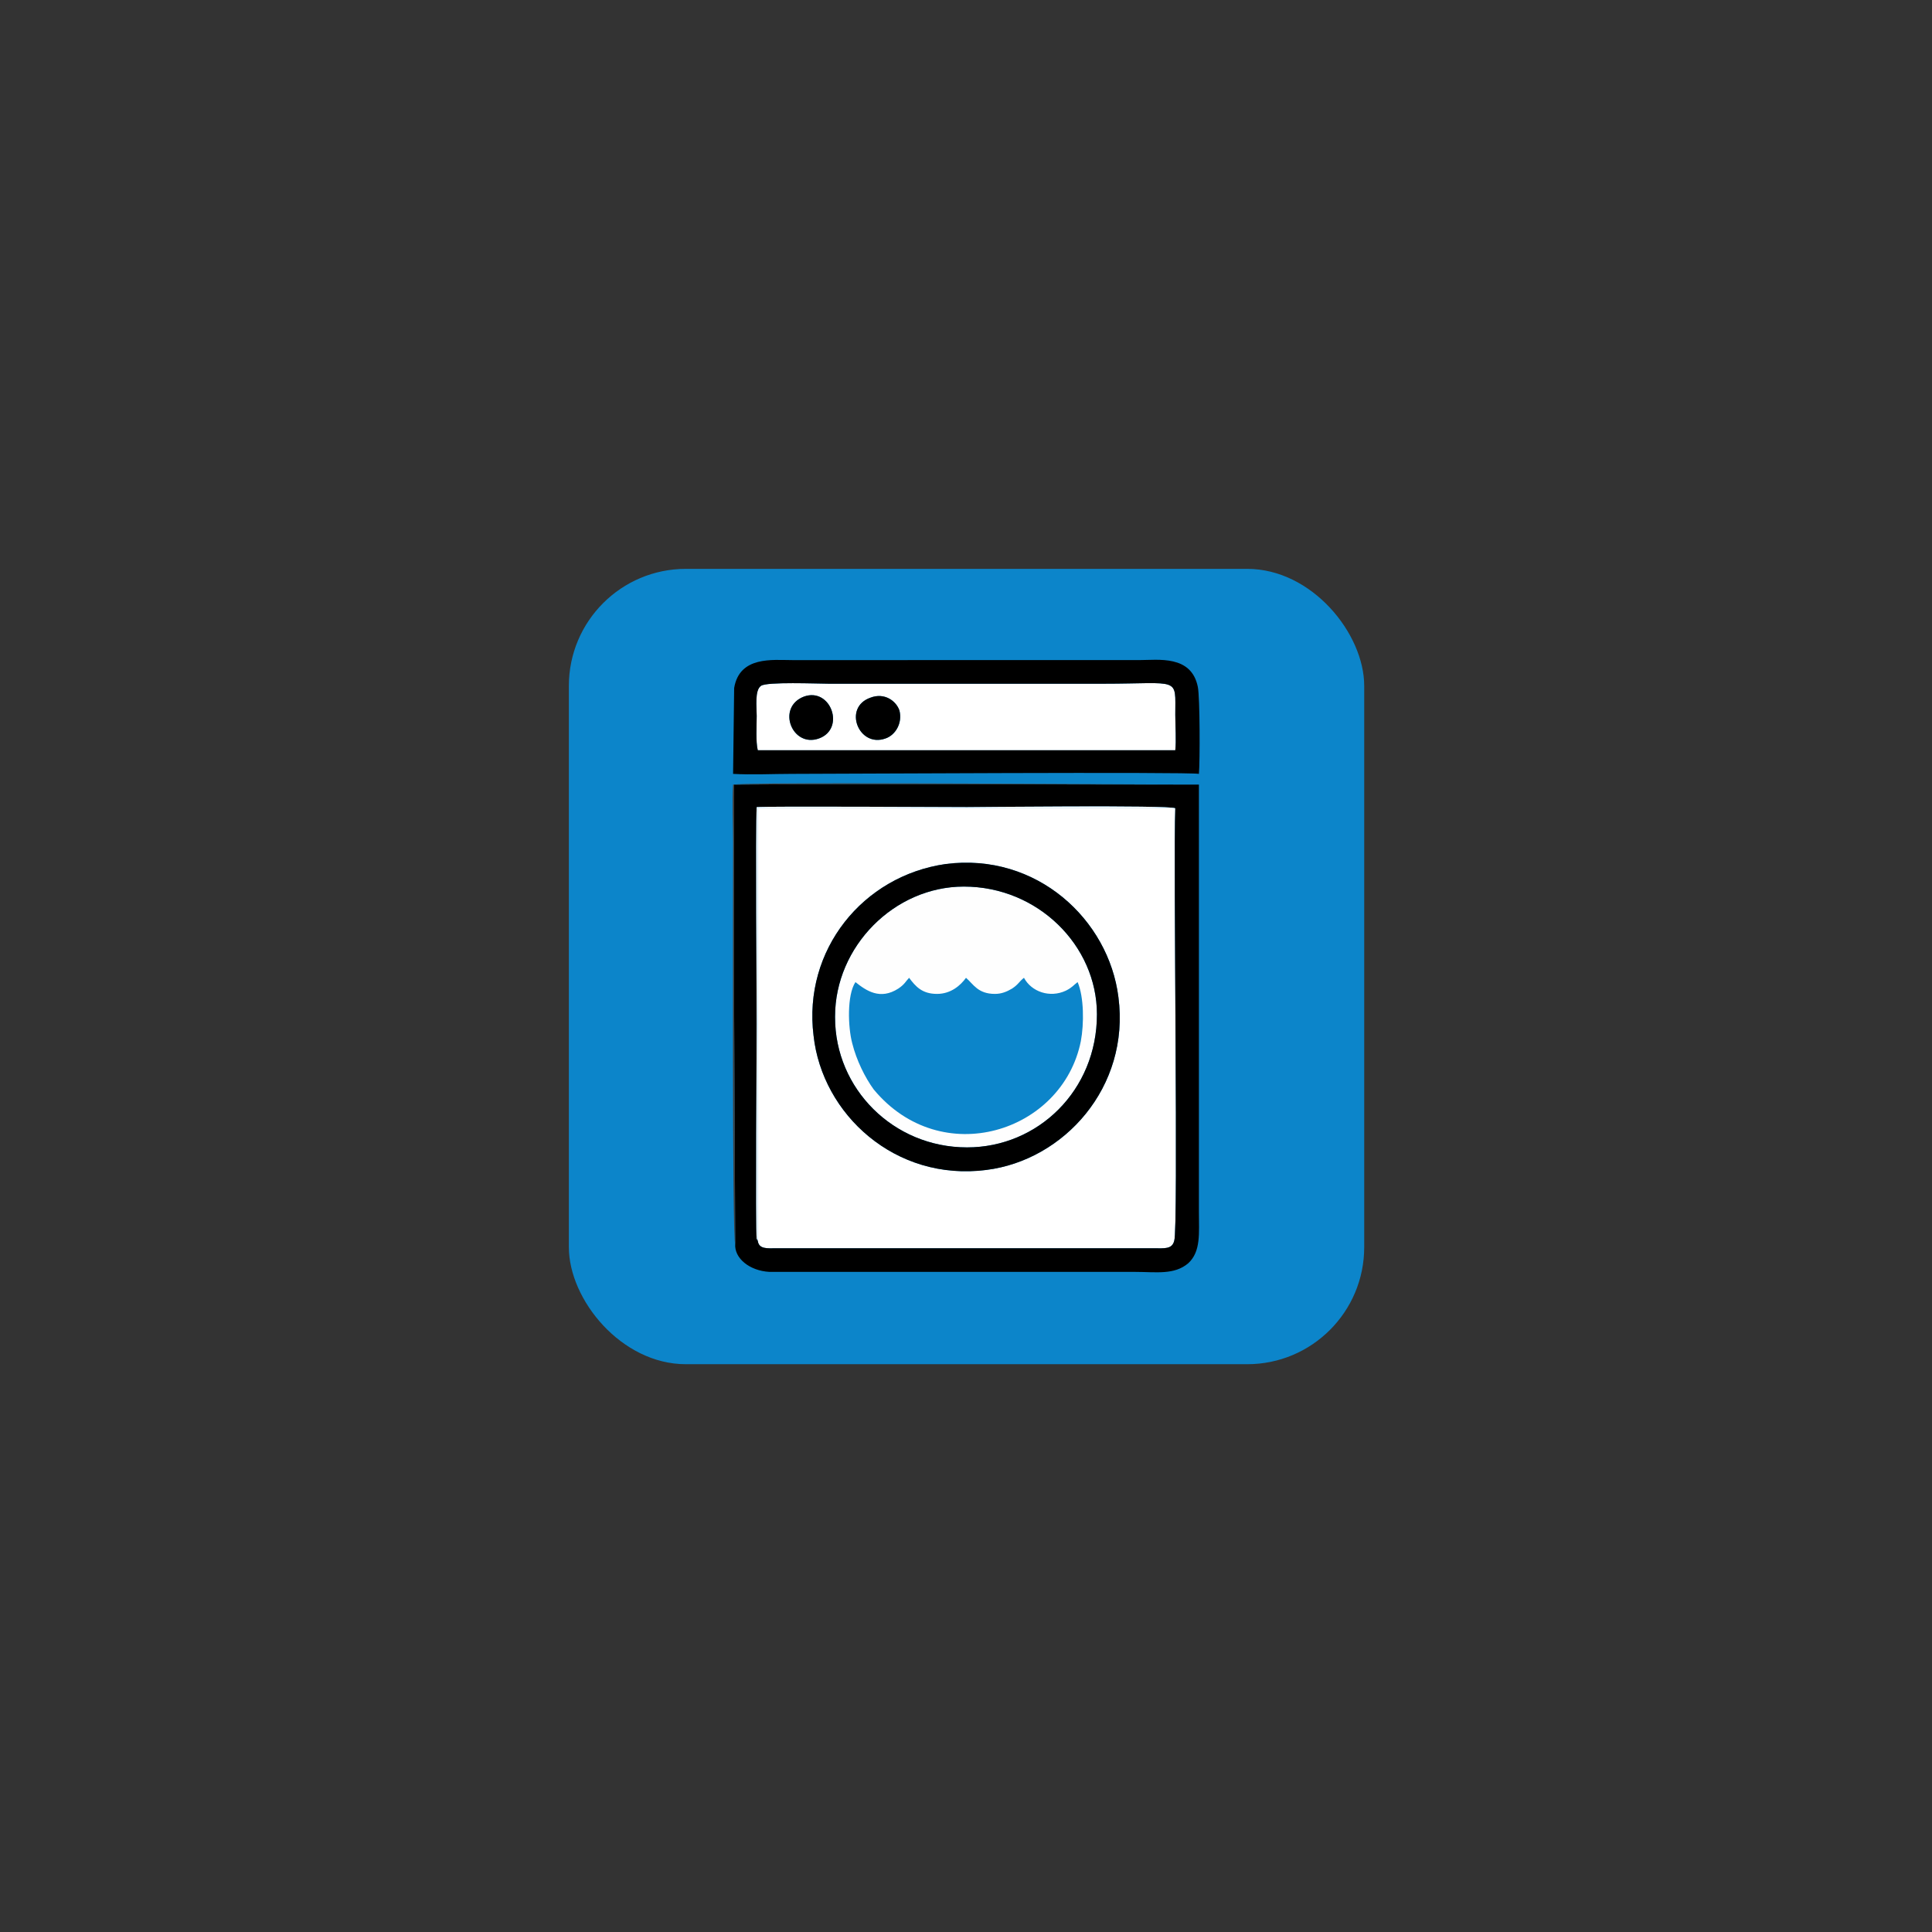 <svg xmlns="http://www.w3.org/2000/svg" xml:space="preserve" width="18mm" height="18mm" shape-rendering="geometricPrecision" text-rendering="geometricPrecision" image-rendering="optimizeQuality" fill-rule="evenodd" clip-rule="evenodd" viewBox="0 0 1800 1800">
    <rect x="0" y="0" width="1800" height="1800" fill="#333333" stroke="none"/>
    <path fill="none" d="M0 0h1800v1800H0z"/>
    <rect fill="#0C85CA" x="530" y="530" width="741" height="741" rx="109" ry="109"/>
    <path fill="#fff" d="M881 805c85-11 152 52 161 124 11 84-51 152-123 161-85 11-153-52-161-125-10-80 46-149 123-160zm-175 351c1 8 9 7 17 7h352c10 0 17 1 19-7 4-10-1-355 1-403H706v403z"/>
    <path d="M1095 753c-2 48 3 393-1 403-2 8-9 7-19 7H723c-8 0-16 1-17-7l-1-2c-1-4 0-193 0-200 0-22-1-184 0-202 7-1 184 0 196 0 4 0 189-2 194 1zm-410 406c-1 13 13 25 32 26h341c19 0 36 3 49-8 12-11 10-28 10-48V731c-143 0-291-1-433 0v215l1 213z"/>
    <path fill="#0C85CA" d="M797 915c-8 12-7 42-3 57 4 16 12 32 20 43 63 76 176 40 193-45 3-16 3-41-3-55-4 3-5 5-11 8-15 7-32 1-39-12-5 4-5 6-11 10-5 3-10 5-16 5-16 0-20-9-27-15-5 7-14 15-27 15-14 0-20-7-26-15-3 3-4 6-10 10-17 11-30 2-40-6z"/>
    <path fill="#FEFEFE" d="M797 915c10 8 23 17 40 6 6-4 7-7 10-10 6 8 12 15 26 15 13 0 22-8 27-15 7 6 11 15 27 15 6 0 11-2 16-5 6-4 6-6 11-10 7 13 24 19 39 12 6-3 7-5 11-8 6 14 6 39 3 55-17 85-130 121-193 45-8-11-16-27-20-43-4-15-5-45 3-57zm-19 32v1c0 66 54 121 123 121 66 0 121-53 121-124 0-64-55-119-124-119-65 0-120 56-120 121z"/>
    <path fill="#fff" d="M749 649c25-9 39 30 14 39s-40-29-14-39zm62 1c13-5 24 3 27 12 3 12-4 23-13 26-25 9-40-29-14-38zm284 49c1-9 0-23 0-33 0-36 5-29-67-29H772c-10 0-58-2-63 2-6 4-4 20-4 28 0 9-1 24 1 32h389z"/>
    <path d="M1095 699H706c-2-8-1-23-1-32 0-8-2-24 4-28 5-4 53-2 63-2h256c72 0 67-7 67 29 0 10 1 24 0 33zm22 22c1-11 1-71-1-81-6-30-37-25-55-25H738c-18 0-49-4-54 26l-1 80c17 1 38 0 55 0 36 0 370-2 379 0zM778 947c0-65 55-121 120-121 69 0 124 55 124 119 0 71-55 124-121 124-69 0-123-55-123-121v-1zm103-142c-77 11-133 80-123 160 8 73 76 136 161 125 72-9 134-77 123-161-9-72-76-135-161-124z"/>
    <path d="M749 649c-26 10-11 48 14 39s11-48-14-39zm62 1c-26 9-11 47 14 38 9-3 16-14 13-26-3-9-14-17-27-12z"/>
    <path fill="#fff" d="M706 1156V753h389c-5-3-190-1-194-1-12 0-189-1-196 0-1 18 0 180 0 202 0 7-1 196 0 200l1 2z"/>
    <path fill="#3E3E3E" d="m685 1159-1-213V731c142-1 290 0 433 0h-1l-216-1c-19 0-203-1-217 1-1 15 0 38 0 54 0 36-1 373 2 374z"/>
</svg>
